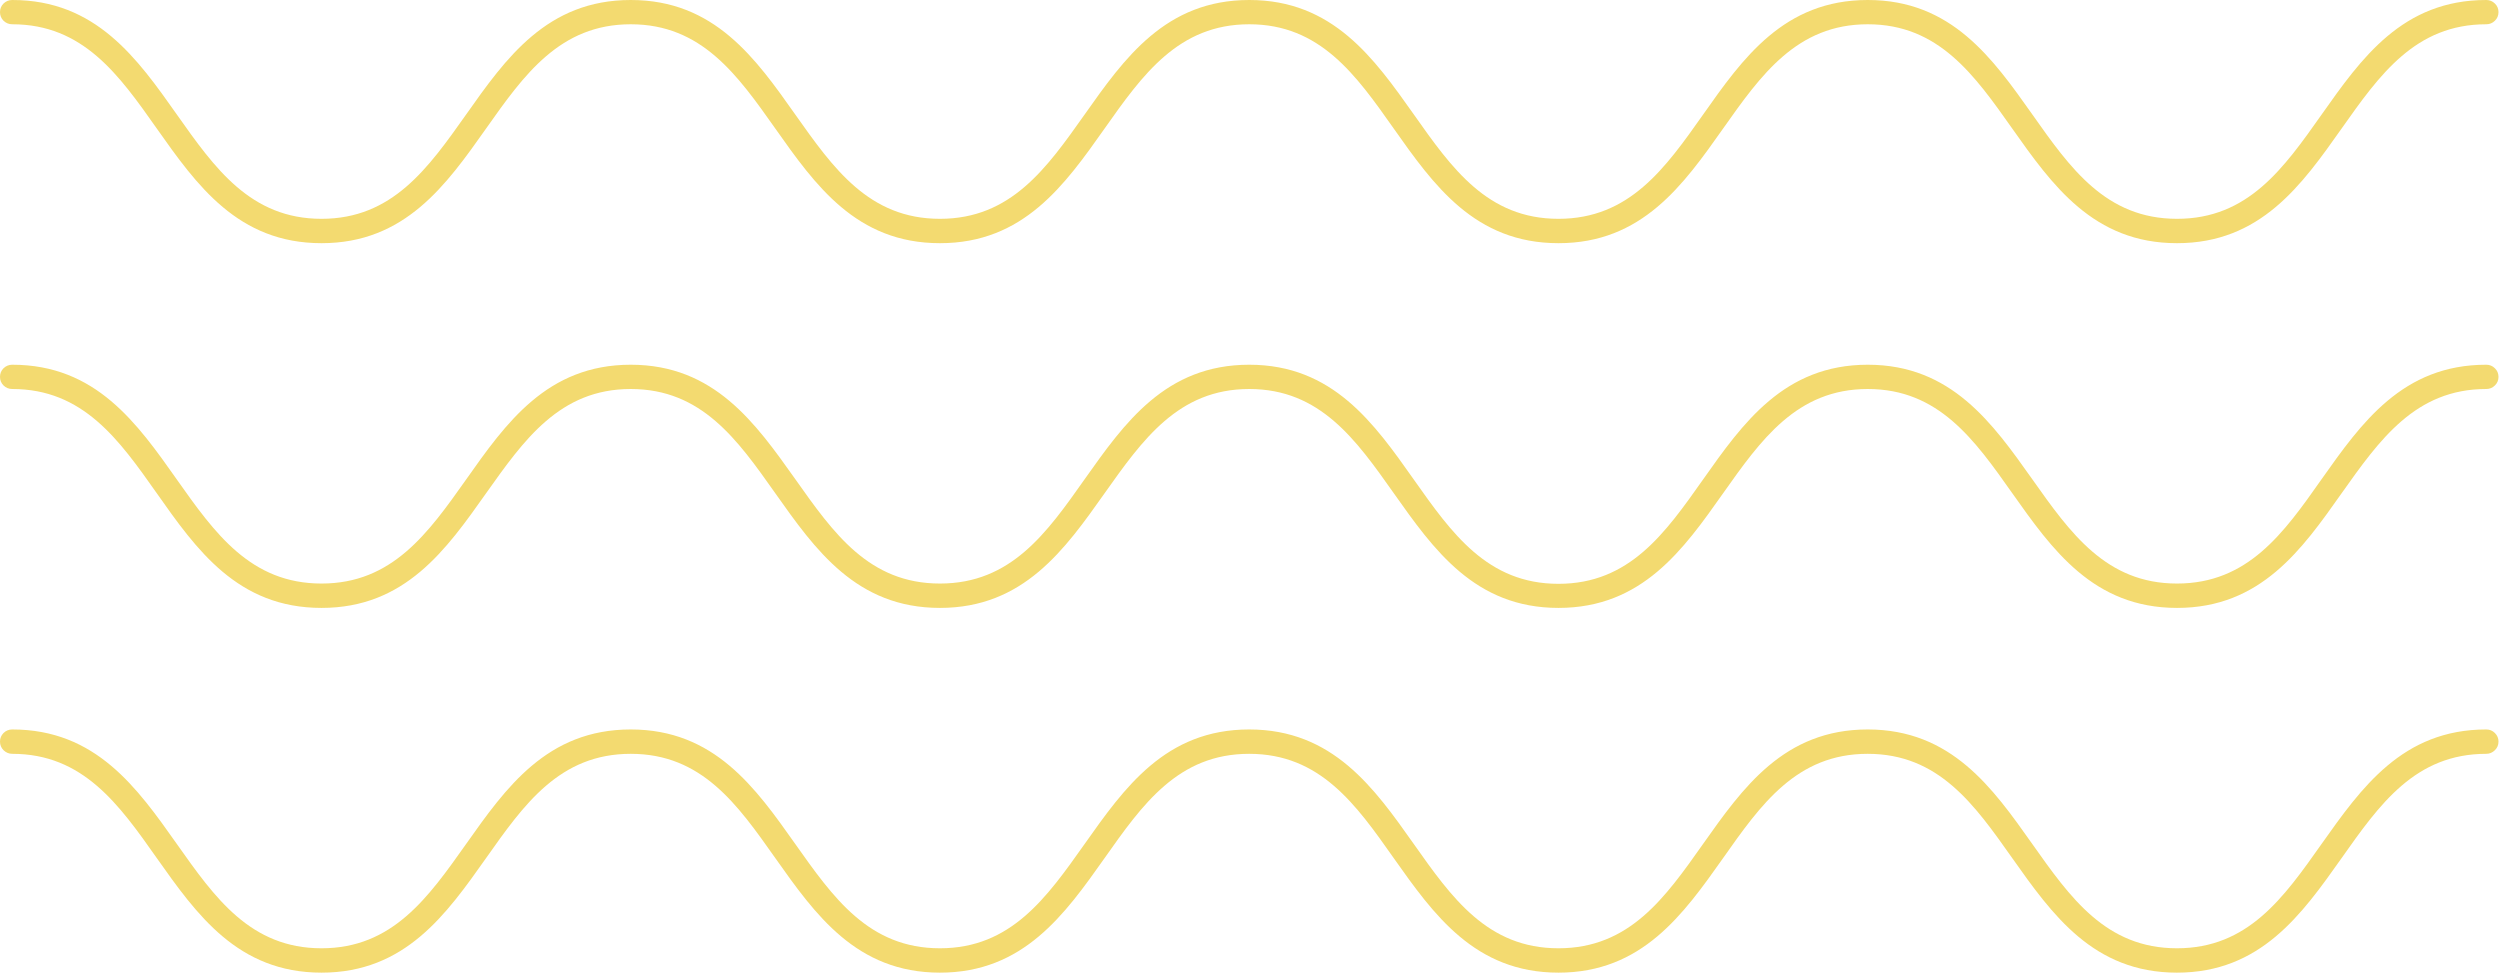 <svg width="329" height="128" viewBox="0 0 329 128" fill="none" xmlns="http://www.w3.org/2000/svg">
<path d="M0 1.597C0 1.156 0.155 0.775 0.465 0.465C0.787 0.155 1.168 0 1.609 0C12.622 0 18.046 7.664 23.278 15.078C28.26 22.134 32.968 28.797 42.313 28.797C51.646 28.797 56.342 22.134 61.336 15.078C66.569 7.664 71.992 0 83.005 0C94.018 0 99.43 7.664 104.662 15.078C109.656 22.134 114.341 28.797 123.697 28.797C133.054 28.797 137.738 22.134 142.732 15.078C147.965 7.664 153.388 0 164.401 0C175.414 0 180.826 7.664 186.07 15.078C191.052 22.134 195.737 28.797 205.093 28.797C214.45 28.797 219.146 22.134 224.128 15.078C229.349 7.664 234.772 0 245.797 0C256.822 0 262.222 7.664 267.466 15.078C272.448 22.134 277.133 28.797 286.501 28.797C295.858 28.797 300.542 22.134 305.524 15.078C310.757 7.664 316.168 0 327.193 0C327.634 0 328.016 0.155 328.326 0.465C328.647 0.775 328.802 1.156 328.802 1.597C328.802 2.038 328.647 2.42 328.326 2.729C328.016 3.039 327.634 3.194 327.193 3.194C317.849 3.194 313.141 9.857 308.158 16.913C302.914 24.339 297.503 32.003 286.489 32.003C275.488 32.003 270.053 24.339 264.808 16.913C259.826 9.857 255.13 3.194 245.797 3.194C236.464 3.194 231.745 9.857 226.762 16.913C221.518 24.339 216.107 32.003 205.093 32.003C194.068 32.003 188.657 24.339 183.412 16.913C178.442 9.857 173.734 3.194 164.401 3.194C155.068 3.194 150.348 9.857 145.366 16.913C140.122 24.339 134.711 32.003 123.697 32.003C112.672 32.003 107.273 24.339 102.028 16.913C97.046 9.857 92.338 3.194 83.005 3.194C73.672 3.194 68.952 9.857 63.97 16.913C58.726 24.339 53.315 32.003 42.313 32.003C31.3 32.003 25.877 24.339 20.632 16.913C15.662 9.857 10.942 3.194 1.609 3.194C1.168 3.194 0.787 3.039 0.465 2.729C0.155 2.42 0 2.038 0 1.597ZM327.193 47.998C316.168 47.998 310.757 55.663 305.512 63.076C300.53 70.168 295.822 76.795 286.489 76.795C277.157 76.795 272.448 70.132 267.454 63.076C262.222 55.698 256.799 47.998 245.797 47.998C234.784 47.998 229.349 55.698 224.116 63.112C219.134 70.168 214.45 76.831 205.093 76.831C195.737 76.831 191.041 70.168 186.058 63.112C180.826 55.698 175.403 47.998 164.401 47.998C153.388 47.998 147.977 55.663 142.732 63.076C137.75 70.132 133.066 76.795 123.697 76.795C114.341 76.795 109.668 70.132 104.674 63.076C99.43 55.698 94.018 47.998 83.005 47.998C71.992 47.998 66.569 55.698 61.336 63.112C56.342 70.168 51.634 76.795 42.313 76.795C32.98 76.795 28.26 70.168 23.278 63.112C18.046 55.698 12.622 47.998 1.609 47.998C1.168 47.998 0.787 48.154 0.465 48.463C0.155 48.773 0 49.155 0 49.596C0 50.037 0.155 50.418 0.465 50.728C0.787 51.038 1.168 51.193 1.609 51.193C10.942 51.193 15.662 57.856 20.632 64.912C25.877 72.361 31.288 80.001 42.313 80.001C53.326 80.001 58.726 72.326 63.97 64.912C68.952 57.891 73.66 51.193 83.005 51.193C92.35 51.193 97.046 57.856 102.028 64.912C107.273 72.326 112.684 80.001 123.697 80.001C134.699 80.001 140.122 72.326 145.366 64.912C150.348 57.891 155.057 51.193 164.401 51.193C173.734 51.193 178.442 57.856 183.424 64.912C188.669 72.326 194.092 80.001 205.093 80.001C216.107 80.001 221.53 72.326 226.762 64.912C231.733 57.891 236.453 51.193 245.797 51.193C255.13 51.193 259.838 57.856 264.82 64.912C270.065 72.326 275.488 80.001 286.501 80.001C297.515 80.001 302.926 72.326 308.158 64.912C313.141 57.891 317.849 51.193 327.193 51.193C327.634 51.193 328.016 51.038 328.326 50.728C328.647 50.418 328.802 50.037 328.802 49.596C328.802 49.155 328.647 48.773 328.326 48.463C328.016 48.154 327.634 47.998 327.193 47.998ZM327.193 95.997C316.168 95.997 310.757 103.673 305.512 111.075C300.53 118.131 295.846 124.794 286.489 124.794C277.133 124.794 272.448 118.131 267.454 111.075C262.222 103.673 256.799 95.997 245.785 95.997C234.772 95.997 229.349 103.673 224.116 111.075C219.134 118.131 214.45 124.794 205.093 124.794C195.737 124.794 191.041 118.131 186.058 111.075C180.826 103.673 175.403 95.997 164.389 95.997C153.376 95.997 147.965 103.673 142.732 111.075C137.738 118.131 133.054 124.794 123.697 124.794C114.329 124.794 109.656 118.131 104.662 111.075C99.43 103.673 94.018 95.997 83.005 95.997C71.992 95.997 66.569 103.673 61.336 111.075C56.342 118.131 51.658 124.794 42.313 124.794C32.956 124.794 28.26 118.131 23.278 111.075C18.046 103.673 12.622 95.997 1.609 95.997C1.168 95.997 0.787 96.152 0.465 96.462C0.155 96.784 0 97.153 0 97.594C0 98.035 0.155 98.417 0.465 98.727C0.787 99.036 1.168 99.203 1.609 99.203C10.942 99.203 15.662 105.866 20.632 112.922C25.877 120.336 31.288 128 42.313 128C53.326 128 58.726 120.336 63.97 112.922C68.952 105.866 73.637 99.203 83.005 99.203C92.374 99.203 97.046 105.866 102.028 112.922C107.273 120.336 112.684 128 123.697 128C134.699 128 140.122 120.336 145.366 112.922C150.348 105.866 155.033 99.203 164.389 99.203C173.746 99.203 178.442 105.866 183.412 112.922C188.657 120.336 194.08 128 205.093 128C216.095 128 221.518 120.336 226.762 112.922C231.733 105.866 236.429 99.203 245.785 99.203C255.142 99.203 259.826 105.866 264.808 112.922C270.053 120.336 275.476 128 286.489 128C297.503 128 302.914 120.336 308.158 112.922C313.141 105.866 317.825 99.203 327.193 99.203C327.634 99.203 328.016 99.036 328.326 98.727C328.647 98.417 328.802 98.035 328.802 97.594C328.802 97.153 328.647 96.784 328.326 96.462C328.016 96.152 327.634 95.997 327.193 95.997Z" fill="#F3DA70"/>
</svg>
